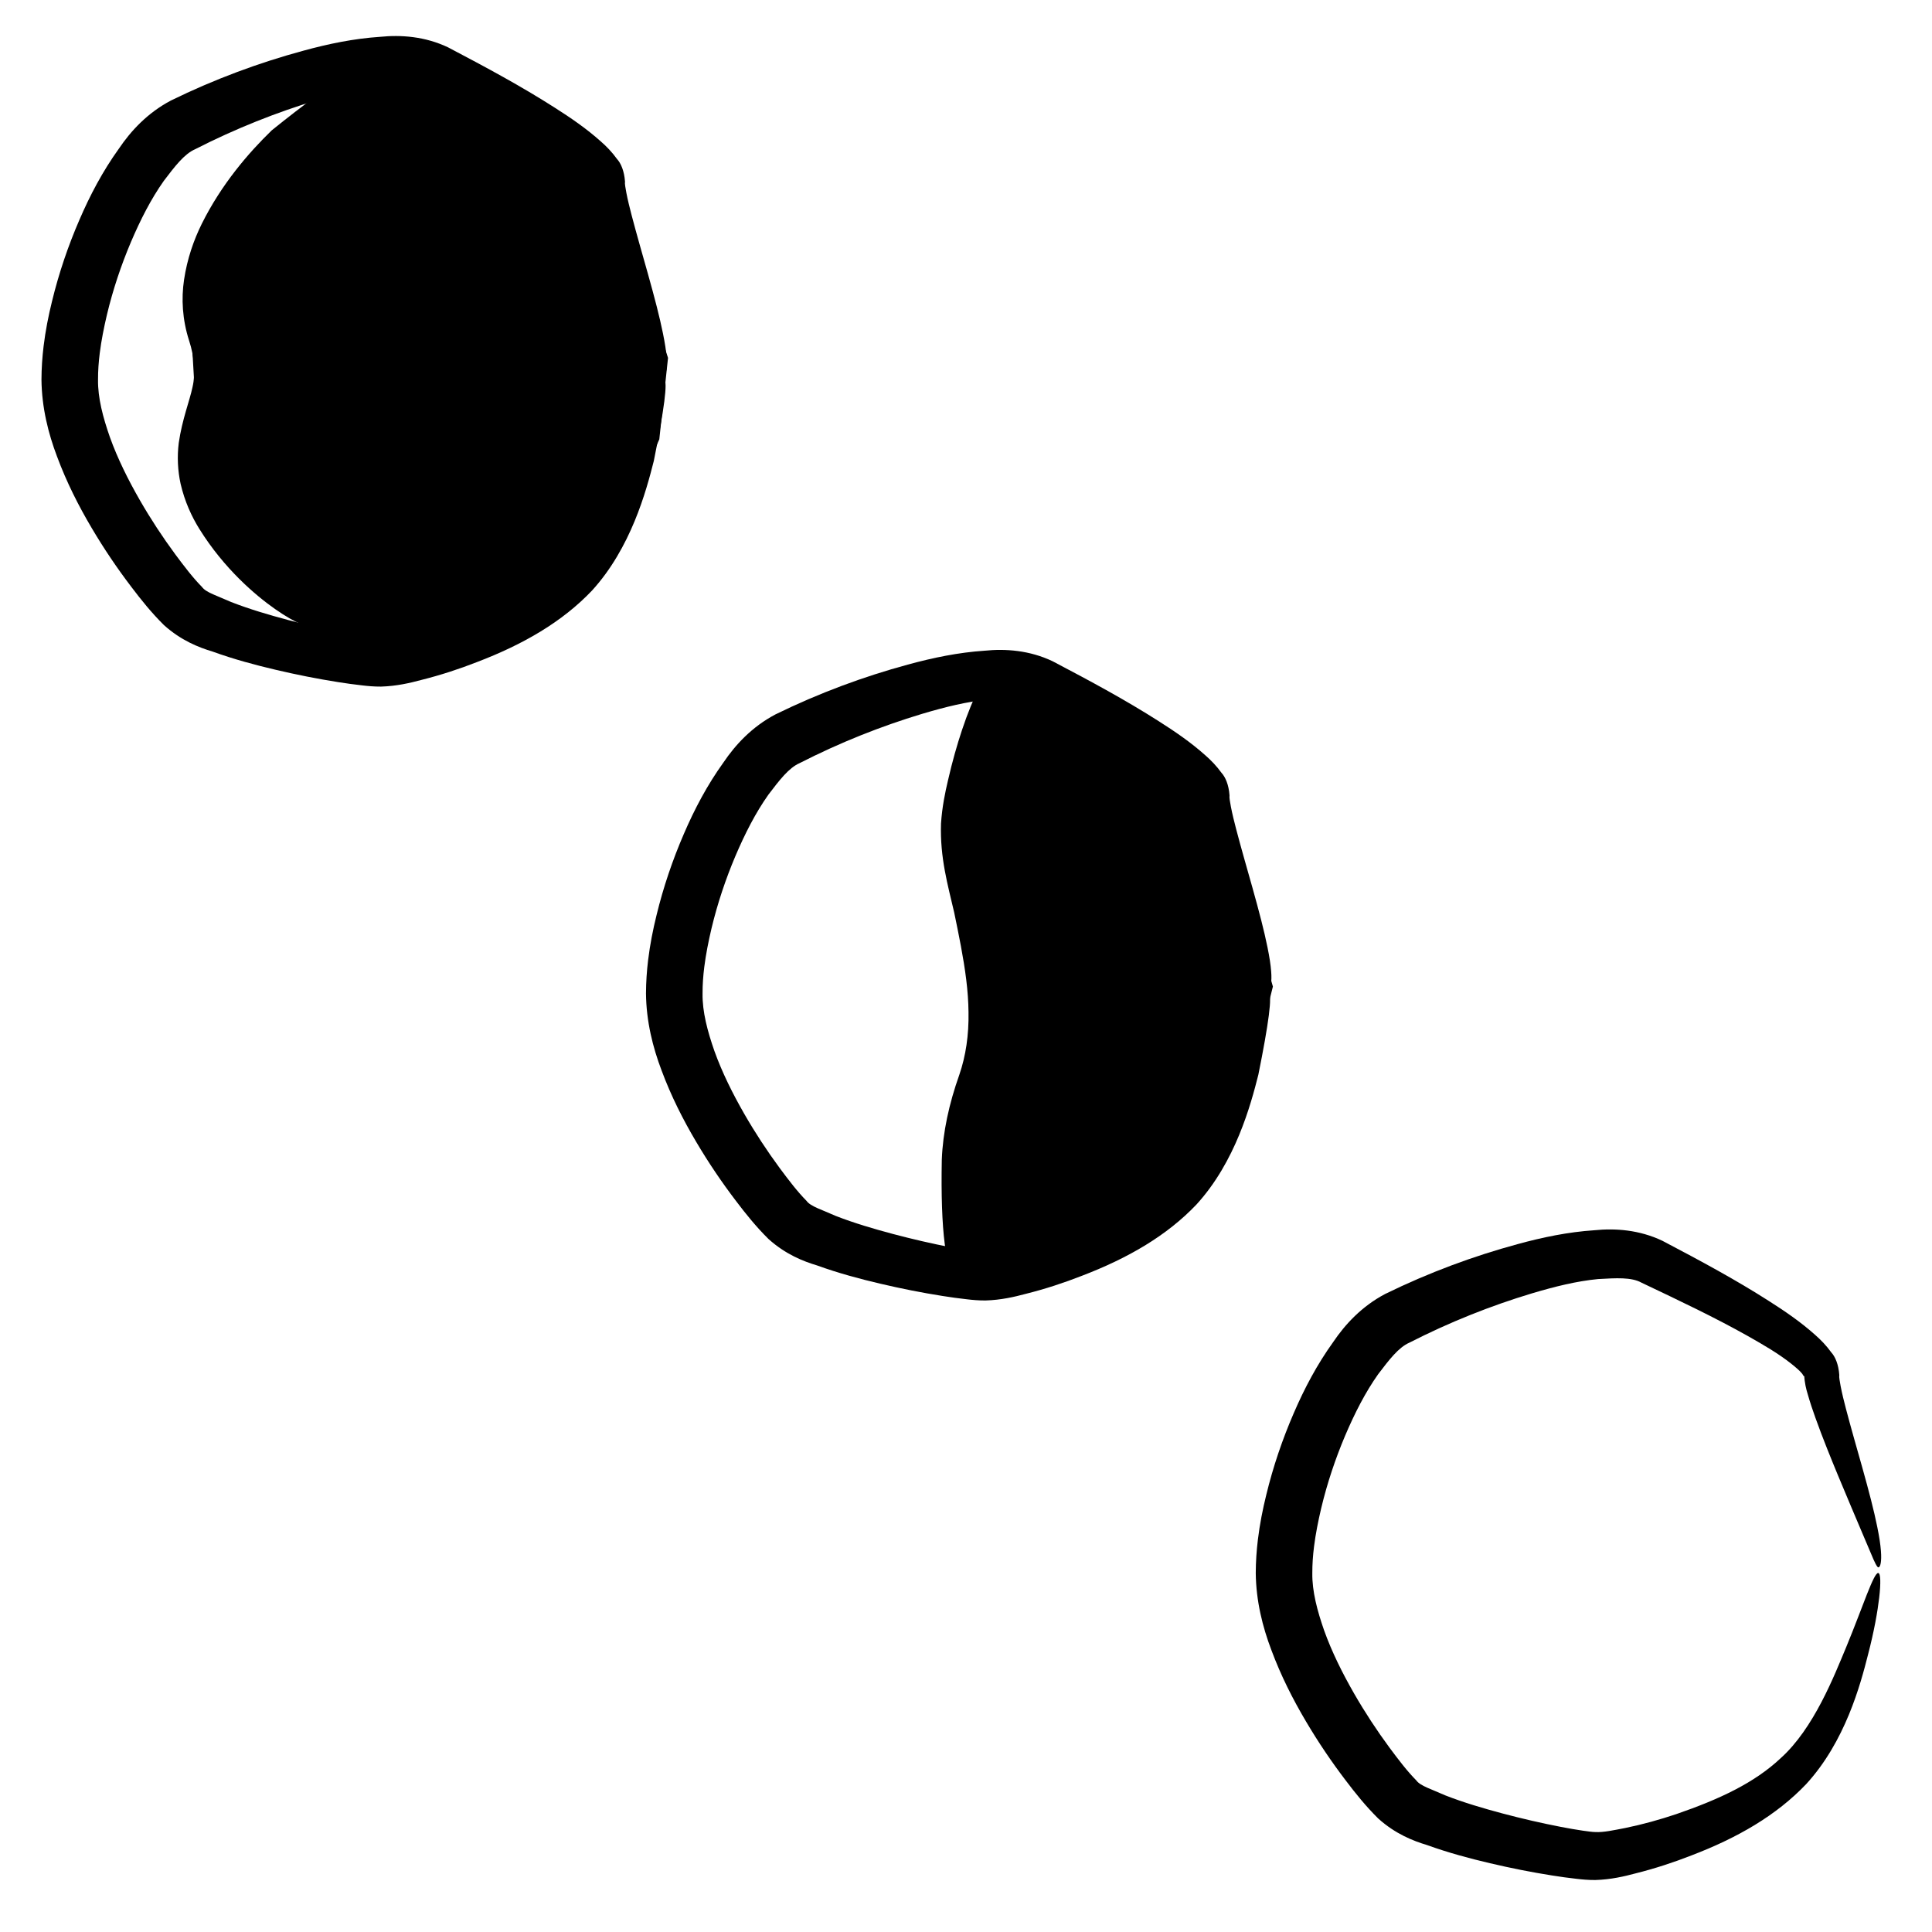 <?xml version="1.0" encoding="UTF-8" standalone="no"?>
<svg
   xmlns:dc="http://purl.org/dc/elements/1.1/"
   xmlns:cc="http://creativecommons.org/ns#"
   xmlns:rdf="http://www.w3.org/1999/02/22-rdf-syntax-ns#"
   xmlns:svg="http://www.w3.org/2000/svg"
   xmlns="http://www.w3.org/2000/svg"
   xmlns:sodipodi="http://sodipodi.sourceforge.net/DTD/sodipodi-0.dtd"
   xmlns:inkscape="http://www.inkscape.org/namespaces/inkscape"
   inkscape:version="1.0 (4035a4fb49, 2020-05-01)"
   sodipodi:docname="hecate1.svg"
   width="256.0px"
   height="256.0px"
   viewBox="0 0 256.0 256.0"
   version="1.1"
   id="SVGRoot">
  <defs
     id="defs833">
    <inkscape:path-effect
       fuse_tolerance="0"
       hide_knot="false"
       vertical_pattern="false"
       prop_units="false"
       tang_offset="0"
       normal_offset="0"
       spacing="0"
       scale_y_rel="false"
       prop_scale="1"
       copytype="single_stretched"
       pattern="M 0,5 C 0,2.24 2.24,0 5,0 7.76,0 10,2.24 10,5 10,7.76 7.76,10 5,10 2.24,10 0,7.76 0,5 Z"
       lpeversion="1"
       is_visible="true"
       id="path-effect1476"
       effect="skeletal" />
    <inkscape:path-effect
       fuse_tolerance="0"
       hide_knot="false"
       vertical_pattern="false"
       prop_units="false"
       tang_offset="0"
       normal_offset="0"
       spacing="0"
       scale_y_rel="false"
       prop_scale="1"
       copytype="single_stretched"
       pattern="m 4.13,-3.296 c 0,-2.76 2.24,-5 5,-5 2.76,0 5,2.24 5,5 0,2.76 -2.24,5 -5,5 -2.76,0 -5,-2.24 -5,-5 z"
       lpeversion="1"
       is_visible="true"
       id="path-effect1472"
       effect="skeletal" />
    <inkscape:path-effect
       effect="skeletal"
       id="path-effect1468"
       is_visible="true"
       lpeversion="1"
       pattern="m 132.998,238.425 c 0,-2.07 1.68,-3.75 3.75,-3.75 2.07,0 3.75,1.68 3.75,3.75 0,2.07 -1.68,3.75 -3.75,3.75 -2.07,0 -3.75,-1.68 -3.75,-3.75 z"
       copytype="single_stretched"
       prop_scale="1"
       scale_y_rel="false"
       spacing="0"
       normal_offset="0"
       tang_offset="0"
       prop_units="false"
       vertical_pattern="false"
       hide_knot="false"
       fuse_tolerance="0" />
    <inkscape:path-effect
       fuse_tolerance="0"
       hide_knot="false"
       vertical_pattern="false"
       prop_units="false"
       tang_offset="0"
       normal_offset="0"
       spacing="0"
       scale_y_rel="false"
       prop_scale="1"
       copytype="single_stretched"
       pattern="m 9.091,7.02 c 0,-2.76 2.24,-5 5,-5 2.76,0 5,2.24 5,5 0,2.76 -2.24,5 -5,5 -2.76,0 -5,-2.24 -5,-5 z"
       lpeversion="1"
       is_visible="true"
       id="path-effect1449"
       effect="skeletal" />
    <inkscape:path-effect
       effect="skeletal"
       id="path-effect1445"
       is_visible="true"
       lpeversion="1"
       pattern="m 104.072,40.089 c 0,-2.07 1.68,-3.75 3.75,-3.75 2.07,0 3.75,1.68 3.75,3.75 0,2.07 -1.68,3.75 -3.75,3.75 -2.07,0 -3.75,-1.68 -3.75,-3.75 z"
       copytype="single_stretched"
       prop_scale="1"
       scale_y_rel="false"
       spacing="0"
       normal_offset="0"
       tang_offset="0"
       prop_units="false"
       vertical_pattern="false"
       hide_knot="false"
       fuse_tolerance="0" />
    <inkscape:path-effect
       fuse_tolerance="0"
       hide_knot="false"
       vertical_pattern="false"
       prop_units="false"
       tang_offset="0"
       normal_offset="0"
       spacing="0"
       scale_y_rel="false"
       prop_scale="1"
       copytype="single_stretched"
       pattern="M 0,5 C 0,2.24 2.24,0 5,0 7.76,0 10,2.24 10,5 10,7.76 7.76,10 5,10 2.24,10 0,7.76 0,5 Z"
       lpeversion="1"
       is_visible="true"
       id="path-effect1426"
       effect="skeletal" />
    <inkscape:path-effect
       fuse_tolerance="0"
       hide_knot="false"
       vertical_pattern="false"
       prop_units="false"
       tang_offset="0"
       normal_offset="0"
       spacing="0"
       scale_y_rel="false"
       prop_scale="1"
       copytype="single_stretched"
       pattern="m 117.643,144.687 c 0,-2.07 1.68,-3.75 3.75,-3.75 2.07,0 3.75,1.68 3.75,3.75 0,2.07 -1.68,3.75 -3.75,3.75 -2.07,0 -3.75,-1.68 -3.75,-3.75 z"
       lpeversion="1"
       is_visible="true"
       id="path-effect1422"
       effect="skeletal" />
    <inkscape:path-effect
       fuse_tolerance="0"
       hide_knot="false"
       vertical_pattern="false"
       prop_units="false"
       tang_offset="0"
       normal_offset="0"
       spacing="0"
       scale_y_rel="false"
       prop_scale="1"
       copytype="single_stretched"
       pattern="M 0,5 C 0,2.24 2.24,0 5,0 7.76,0 10,2.24 10,5 10,7.76 7.76,10 5,10 2.24,10 0,7.76 0,5 Z"
       lpeversion="1"
       is_visible="true"
       id="path-effect1418"
       effect="skeletal" />
  </defs>
  <sodipodi:namedview
     inkscape:snap-global="false"
     inkscape:window-maximized="1"
     inkscape:window-y="-8"
     inkscape:window-x="-8"
     inkscape:window-height="1017"
     inkscape:window-width="1920"
     showgrid="true"
     inkscape:document-rotation="0"
     inkscape:current-layer="layer1"
     inkscape:document-units="px"
     inkscape:cy="208.65415"
     inkscape:cx="317.75779"
     inkscape:zoom="0.98994949"
     inkscape:pageshadow="2"
     inkscape:pageopacity="0.0"
     borderopacity="1.0"
     bordercolor="#666666"
     pagecolor="#ffffff"
     id="base">
    <inkscape:grid
       type="xygrid"
       id="grid1403" />
  </sodipodi:namedview>
  <g
     id="layer1"
     inkscape:groupmode="layer"
     inkscape:label="Layer 1">
    <path
       sodipodi:nodetypes="csssssssc"
       inkscape:original-d="m 248.89088,208.43652 c 0,0 -3.74995,18.74974 -11.24984,26.24963 -7.4999,7.4999 -22.49969,11.24984 -26.24963,11.24984 -3.74995,0 -22.49969,-3.74994 -26.24964,-7.49989 -3.74994,-3.74995 -14.99979,-18.74974 -14.99979,-29.99958 0,-11.24984 7.4999,-29.99958 14.99979,-33.74952 7.4999,-3.74995 26.24964,-11.24985 33.74953,-7.4999 7.49989,3.74995 22.49968,11.24984 22.49968,14.99979 0,3.74995 7.4999,21.74969 7.4999,25.49964"
       inkscape:path-effect="#path-effect1422"
       id="path1420"
       d="m 248.891,208.437 c 0.02,0.004 0.038,0.013 0.056,0.027 0,0 0,0 0,0 0.017,0.013 0.032,0.031 0.046,0.053 0.029,0.044 0.054,0.105 0.075,0.184 0,0 0,0 0,0 l 0,0 c 0.041,0.155 0.067,0.376 0.076,0.661 l 0,0 c 0.018,0.548 -0.025,1.333 -0.142,2.34 l 0,0 c -0.207,1.788 -0.66,4.406 -1.479,7.544 l 0,0 c -1.021,4.035 -3.03,11.514 -8.18,17.142 l 0,0 c -3.945,4.153 -9.128,7.143 -15.238,9.473 l 0,0 c -2.324,0.909 -4.797,1.726 -7.399,2.376 l 0,0 c -1.472,0.394 -3.252,0.815 -5.316,0.875 l 0,0 -1e-5,0 0,0 c -0.939,0.005 -1.755,-0.073 -2.449,-0.155 h 0 l -1e-5,0 0,0 c -1.106,-0.12 -2.193,-0.274 -3.27,-0.445 l 0,0 c -2.71,-0.428 -5.451,-0.97 -8.229,-1.624 l 0,0 c -2.705,-0.633 -5.539,-1.392 -8.375,-2.417 l 0,0 c -1.799,-0.539 -4.173,-1.459 -6.448,-3.513 -1.644,-1.628 -3.025,-3.348 -4.301,-5.037 l 0,0 c -1.877,-2.462 -3.642,-5.07 -5.265,-7.817 l 0,0 c -1.736,-2.928 -3.338,-6.086 -4.597,-9.483 l 0,0 c -1.155,-3.043 -2.023,-6.477 -2.062,-10.186 0.005,-1.497 0.106,-2.974 0.282,-4.429 0.248,-2.052 0.643,-4.038 1.114,-5.943 0.908,-3.741 2.136,-7.348 3.623,-10.78 1.413,-3.288 3.105,-6.487 5.24,-9.454 1.577,-2.336 3.767,-4.721 6.877,-6.368 5.836,-2.859 11.744,-5.033 17.553,-6.606 3.332,-0.914 6.699,-1.61 10.167,-1.842 2.78,-0.281 5.954,-0.065 9.029,1.398 5.164,2.714 9.664,5.138 14.069,7.95 2.198,1.395 4.268,2.815 6.185,4.531 0.718,0.63 1.453,1.377 2.117,2.299 0,0 1e-5,0 1e-5,0 0.52,0.563 0.963,1.586 1.066,2.993 -0.051,0.312 0.068,0.832 0.18,1.497 0.186,0.968 0.435,1.96 0.684,2.918 0.658,2.528 1.598,5.761 2.163,7.782 0.925,3.31 1.549,5.691 2.006,7.945 0.263,1.297 0.418,2.305 0.484,3.18 0.113,1.425 -0.073,2.177 -0.342,2.177 -0.167,0 -0.496,-0.663 -0.987,-1.86 -0.315,-0.743 -0.719,-1.693 -1.215,-2.861 -0.396,-0.933 -2.311,-5.444 -3.15,-7.477 -0.878,-2.123 -2.006,-4.88 -2.993,-7.639 -0.345,-0.963 -0.705,-2.014 -1.016,-3.123 -0.198,-0.63 -0.413,-1.473 -0.464,-2.54 0.095,0.248 -0.063,0.256 -0.252,-0.141 0,0 0,-1e-5 0,-1e-5 -0.348,-0.438 -0.863,-0.858 -1.487,-1.363 -1.673,-1.321 -3.571,-2.43 -5.768,-3.672 -4.373,-2.453 -8.759,-4.534 -14.055,-7.05 -1.34,-0.745 -3.345,-0.609 -5.737,-0.477 -2.843,0.273 -5.737,0.99 -8.817,1.908 -5.373,1.622 -10.824,3.773 -16.196,6.519 -1.44,0.627 -2.683,2.269 -4.138,4.178 -1.709,2.414 -3.105,5.163 -4.369,8.124 -1.303,3.077 -2.379,6.294 -3.174,9.61 -0.402,1.712 -0.744,3.419 -0.955,5.1 -0.15,1.192 -0.233,2.363 -0.228,3.513 -0.039,2.429 0.662,5.02 1.571,7.626 l 0,0 c 1.029,2.866 2.419,5.644 3.958,8.329 l 0,0 c 1.444,2.511 3.02,4.908 4.696,7.183 l 0,0 c 1.207,1.622 2.33,3.102 3.55,4.338 0.515,0.735 2.056,1.182 3.864,1.995 l 0,0 c 2.435,0.952 5.007,1.706 7.562,2.388 l 0,0 c 2.611,0.693 5.177,1.285 7.708,1.774 l 0,0 c 1.009,0.194 1.984,0.369 2.94,0.507 l 0,0 c 0,0 1e-5,0 1e-5,0 0.68,0.09 1.224,0.177 1.652,0.182 l 0,0 1e-5,0 0,0 c 1.088,0.059 2.439,-0.246 3.942,-0.532 l 0,0 c 2.339,-0.479 4.611,-1.117 6.781,-1.843 l 0,0 c 5.779,-1.993 10.362,-4.15 13.824,-7.402 l 0,0 c 4.411,-3.945 7.123,-10.979 8.685,-14.703 l 0,0 c 1.208,-2.931 2.078,-5.309 2.742,-6.987 l 0,0 c 0.367,-0.926 0.67,-1.642 0.916,-2.123 l 0,0 c 0.128,-0.251 0.242,-0.44 0.342,-0.563 l 0,0 c 0,0 0,0 0,0 0.051,-0.063 0.098,-0.109 0.142,-0.138 0.022,-0.015 0.043,-0.025 0.064,-0.03 0,0 0,0 0,0 0.022,-0.006 0.042,-0.007 0.062,-0.003 z"
       style="fill:#000000;stroke:none;stroke-width:0.75px;stroke-linecap:butt;stroke-linejoin:miter;stroke-opacity:1" />
    <g
       transform="translate(-82.327,-24.244)"
       id="g1485">
      <path
         sodipodi:nodetypes="csssssssc"
         inkscape:original-d="m 170.31769,74.543513 c 0,0 -3.74995,18.74973 -11.24984,26.249627 -7.4999,7.49991 -22.49969,11.24985 -26.24963,11.24985 -3.74995,0 -22.49969,-3.74994 -26.24964,-7.49989 -3.74994,-3.74996 -14.999778,-18.749747 -14.999778,-29.999587 0,-11.24984 7.49989,-29.999579 14.999778,-33.749526 7.4999,-3.749948 26.24964,-11.249842 33.74953,-7.499895 7.49989,3.749947 22.49968,11.249842 22.49968,14.999789 0,3.749942 7.4999,21.749692 7.4999,25.499642"
         inkscape:path-effect="#path-effect1445"
         id="path1420-5"
         d="m 170.318,74.544 c 0.525,0.143 0.016,3.971 -1.356,10.77 0,0 0,3e-6 0,3e-6 -1.021,4.035 -3.035,11.531 -8.191,17.183 -3.945,4.153 -9.128,7.143 -15.238,9.473 -2.324,0.909 -4.797,1.726 -7.399,2.376 -1.472,0.394 -3.252,0.815 -5.316,0.875 0,0 -1e-5,0 -1e-5,0 -0.939,0.005 -1.755,-0.073 -2.449,-0.155 0,0 -1e-5,0 -1e-5,0 -1.106,-0.12 -2.193,-0.274 -3.27,-0.445 -2.71,-0.428 -5.451,-0.97 -8.229,-1.624 -2.705,-0.633 -5.539,-1.392 -8.375,-2.417 -1.799,-0.539 -4.173,-1.459 -6.448,-3.513 -1.644,-1.628 -3.025,-3.348 -4.301,-5.037 -1.877,-2.462 -3.642,-5.07 -5.265,-7.817 -1.736,-2.928 -3.338,-6.086 -4.597,-9.483 -1.155,-3.043 -2.023,-6.477 -2.062,-10.186 0.005,-1.497 0.106,-2.974 0.282,-4.429 0.248,-2.052 0.643,-4.038 1.114,-5.942 0.908,-3.741 2.136,-7.348 3.623,-10.78 1.413,-3.288 3.105,-6.487 5.24,-9.454 1.577,-2.336 3.767,-4.721 6.877,-6.368 5.836,-2.859 11.744,-5.033 17.553,-6.606 3.332,-0.914 6.699,-1.61 10.167,-1.842 2.78,-0.281 5.954,-0.065 9.029,1.398 5.164,2.714 9.664,5.138 14.069,7.95 2.198,1.395 4.268,2.815 6.185,4.531 0.718,0.63 1.453,1.377 2.117,2.299 0,0 1e-5,6e-6 1e-5,6e-6 0.52,0.563 0.963,1.586 1.066,2.993 -0.051,0.312 0.068,0.832 0.18,1.497 0.186,0.968 0.435,1.96 0.684,2.918 0.658,2.528 1.598,5.761 2.163,7.782 0.925,3.31 1.549,5.691 2.006,7.945 0.263,1.297 0.418,2.305 0.484,3.18 0.113,1.425 -0.073,2.177 -0.342,2.177 -0.167,0 -0.496,-0.663 -0.987,-1.86 -0.315,-0.743 -0.719,-1.693 -1.215,-2.861 -0.396,-0.933 -2.311,-5.444 -3.15,-7.477 -0.878,-2.123 -2.006,-4.88 -2.993,-7.639 -0.345,-0.963 -0.705,-2.014 -1.016,-3.123 -0.198,-0.63 -0.413,-1.473 -0.464,-2.54 0.095,0.248 -0.063,0.256 -0.252,-0.141 0,0 0,-4e-6 0,-4e-6 -0.348,-0.438 -0.863,-0.858 -1.487,-1.363 -1.673,-1.321 -3.571,-2.43 -5.768,-3.672 -4.373,-2.453 -8.759,-4.534 -14.055,-7.05 -1.34,-0.745 -3.345,-0.609 -5.737,-0.477 -2.843,0.273 -5.737,0.99 -8.817,1.908 -5.373,1.622 -10.824,3.773 -16.196,6.519 -1.44,0.627 -2.683,2.269 -4.138,4.178 -1.709,2.414 -3.105,5.163 -4.369,8.124 -1.303,3.077 -2.379,6.294 -3.174,9.61 -0.402,1.712 -0.744,3.419 -0.955,5.1 -0.15,1.192 -0.233,2.363 -0.228,3.513 -0.039,2.429 0.662,5.02 1.571,7.626 1.029,2.866 2.419,5.644 3.958,8.329 1.444,2.511 3.02,4.908 4.696,7.183 1.207,1.622 2.33,3.102 3.55,4.338 0.515,0.735 2.056,1.182 3.864,1.995 2.435,0.952 5.007,1.706 7.562,2.388 2.611,0.693 5.177,1.285 7.708,1.774 1.009,0.194 1.984,0.369 2.94,0.507 0,0 1e-5,0 1e-5,0 0.68,0.09 1.224,0.177 1.652,0.182 0,0 1e-5,0 1e-5,0 1.088,0.059 2.439,-0.246 3.942,-0.532 2.339,-0.479 4.611,-1.117 6.781,-1.843 5.779,-1.993 10.362,-4.15 13.824,-7.402 4.404,-3.922 7.111,-10.937 8.673,-14.663 0,0 0,-4e-6 0,-4e-6 2.249,-6.474 3.754,-10.027 4.279,-9.884 z"
         style="fill:#000000;stroke:none;stroke-width:0.75px;stroke-linecap:butt;stroke-linejoin:miter;stroke-opacity:1" />
      <path
         style="fill:#000000;stroke:none;stroke-width:1px;stroke-linecap:butt;stroke-linejoin:miter;stroke-opacity:1"
         d="m 134.091,32.02 c 1.131,1.187 -2.913,7.053 -9.97,15.027 0,1e-6 0,2e-6 0,2e-6 -2.226,3.13 -4.801,6.902 -6.3,10.791 -0.629,1.61 -1.14,3.223 -1.278,4.734 -0.115,1.303 -0.058,2.591 0.322,3.625 0.009,0.026 0.018,0.053 0.026,0.079 1.256,3.775 1.407,7.804 0.448,11.614 -0.813,3.045 -1.871,5.03 -2.139,6.483 -0.189,0.81 -0.249,1.642 -0.183,2.433 0.072,1.169 0.494,2.476 0.993,3.766 1.63,4.141 4.783,8.798 6.2,11.159 1.701,2.835 2.495,4.676 1.881,5.29 -0.598,0.598 -2.49,-0.1 -5.304,-2.068 -2.625,-1.836 -6.765,-5.358 -10.043,-10.621 -1.009,-1.624 -1.94,-3.617 -2.489,-5.991 -0.375,-1.729 -0.473,-3.559 -0.242,-5.414 0.451,-3.119 1.446,-5.586 1.819,-7.371 0.434,-1.86 0.245,-4.035 -0.439,-6.151 -0.005,-0.015 -0.01,-0.03 -0.015,-0.045 -0.887,-2.767 -1.042,-5.528 -0.662,-8.056 0.417,-2.788 1.291,-5.269 2.347,-7.405 2.623,-5.265 6.165,-9.365 9.261,-12.377 0,0 0,-10e-7 0,-10e-7 8.562,-6.908 14.635,-10.69 15.767,-9.501 z"
         id="path1447"
         inkscape:path-effect="#path-effect1449"
         inkscape:original-d="m 134.09137,32.020305 c 0,0 -26.96954,20.757614 -21.96954,35.757614 5,15 -13.030457,14.242386 11.96954,39.242391"
         sodipodi:nodetypes="csc" />
      <path
         style="fill:#000000;fill-opacity:1;stroke:#000000;stroke-width:1px;stroke-linecap:butt;stroke-linejoin:miter;stroke-opacity:1"
         d="m 132.204,32.704 -19.067,19.698 -4.798,18.688 1.01,17.425 9.596,12.374 5.43,8.965 14.773,1.136 16.541,-6.819 6.819,-6.819 6.692,-15.026 1.136,-10.607 -7.829,-24.117 -18.309,-13.385 z"
         id="path1478" />
    </g>
    <g
       transform="translate(52.737,-37.585)"
       id="g1490">
      <path
         sodipodi:nodetypes="csssssssc"
         inkscape:original-d="m 115.3564,169.22701 c 0,0 -3.74995,18.74974 -11.24984,26.24963 -7.499904,7.4999 -22.499694,11.24984 -26.249634,11.24984 -3.74995,0 -22.49969,-3.74994 -26.24964,-7.49989 -3.74994,-3.74995 -14.99979,-18.74974 -14.99979,-29.99958 0,-11.24984 7.4999,-29.99958 14.99979,-33.74952 7.4999,-3.74995 26.24964,-11.24985 33.74953,-7.4999 7.49989,3.74995 22.499684,11.24984 22.499684,14.99979 0,3.74995 7.4999,21.74969 7.4999,25.49964"
         inkscape:path-effect="#path-effect1468"
         id="path1420-8"
         d="m 115.356,169.227 c 0.525,0.143 0.016,3.971 -1.356,10.77 0,0 0,0 0,0 -1.021,4.035 -3.035,11.531 -8.191,17.183 -3.945,4.153 -9.128,7.143 -15.238,9.473 -2.324,0.909 -4.797,1.726 -7.399,2.376 -1.472,0.394 -3.252,0.815 -5.316,0.875 0,0 -8e-6,0 -8e-6,0 -0.939,0.005 -1.755,-0.073 -2.449,-0.155 0,0 -9e-6,0 -9e-6,0 -1.106,-0.12 -2.193,-0.274 -3.27,-0.445 -2.71,-0.428 -5.451,-0.97 -8.229,-1.624 -2.705,-0.633 -5.539,-1.392 -8.375,-2.417 -1.799,-0.539 -4.173,-1.459 -6.448,-3.513 -1.644,-1.628 -3.025,-3.348 -4.301,-5.037 -1.877,-2.462 -3.642,-5.07 -5.265,-7.817 -1.736,-2.928 -3.338,-6.086 -4.597,-9.483 -1.155,-3.043 -2.023,-6.477 -2.062,-10.186 0.005,-1.497 0.106,-2.974 0.282,-4.428 0.248,-2.052 0.643,-4.038 1.114,-5.943 0.908,-3.741 2.136,-7.348 3.623,-10.78 1.413,-3.288 3.105,-6.487 5.24,-9.454 1.577,-2.336 3.767,-4.721 6.877,-6.368 5.836,-2.859 11.744,-5.033 17.553,-6.606 3.332,-0.914 6.699,-1.61 10.167,-1.842 2.78,-0.281 5.954,-0.065 9.029,1.398 5.164,2.714 9.664,5.138 14.07,7.95 2.198,1.395 4.268,2.815 6.185,4.531 0.718,0.63 1.453,1.377 2.117,2.299 0,0 0,0 0,0 0.52,0.563 0.963,1.586 1.066,2.993 -0.051,0.312 0.068,0.832 0.18,1.497 0.186,0.968 0.435,1.96 0.684,2.918 0.658,2.528 1.598,5.761 2.163,7.782 0.925,3.31 1.549,5.691 2.006,7.945 0.263,1.297 0.418,2.305 0.484,3.18 0.113,1.425 -0.073,2.177 -0.342,2.177 -0.167,0 -0.496,-0.663 -0.987,-1.86 -0.315,-0.743 -0.719,-1.693 -1.215,-2.861 -0.396,-0.933 -2.311,-5.444 -3.15,-7.477 -0.878,-2.123 -2.006,-4.88 -2.993,-7.639 -0.345,-0.963 -0.705,-2.014 -1.016,-3.123 -0.198,-0.63 -0.413,-1.473 -0.464,-2.54 0.095,0.248 -0.063,0.256 -0.252,-0.141 0,0 0,0 0,0 -0.348,-0.438 -0.863,-0.858 -1.487,-1.363 -1.673,-1.321 -3.571,-2.43 -5.768,-3.672 -4.373,-2.453 -8.759,-4.534 -14.055,-7.05 -1.34,-0.745 -3.345,-0.609 -5.737,-0.477 -2.843,0.273 -5.737,0.99 -8.817,1.908 -5.373,1.622 -10.824,3.773 -16.196,6.519 -1.44,0.627 -2.683,2.269 -4.138,4.178 -1.709,2.414 -3.105,5.163 -4.369,8.124 -1.303,3.077 -2.379,6.294 -3.174,9.61 -0.402,1.712 -0.744,3.419 -0.955,5.1 -0.15,1.192 -0.233,2.363 -0.228,3.513 -0.039,2.429 0.662,5.02 1.571,7.626 1.029,2.866 2.419,5.644 3.958,8.329 1.444,2.511 3.02,4.908 4.696,7.183 1.207,1.622 2.33,3.102 3.55,4.338 0.515,0.735 2.056,1.182 3.864,1.995 2.435,0.952 5.007,1.706 7.562,2.388 2.611,0.693 5.177,1.285 7.708,1.774 1.009,0.194 1.984,0.369 2.94,0.507 0,0 8e-6,0 8e-6,0 0.68,0.09 1.224,0.177 1.652,0.182 -3e-6,0 5e-6,0 5e-6,0 1.088,0.059 2.439,-0.246 3.942,-0.532 2.339,-0.479 4.611,-1.117 6.781,-1.843 5.779,-1.993 10.362,-4.15 13.824,-7.402 4.404,-3.922 7.111,-10.937 8.673,-14.663 0,0 0,0 0,0 2.249,-6.474 3.754,-10.027 4.279,-9.884 z"
         style="fill:#000000;stroke:none;stroke-width:0.75px;stroke-linecap:butt;stroke-linejoin:miter;stroke-opacity:1" />
      <path
         style="fill:#000000;stroke:none;stroke-width:1px;stroke-linecap:butt;stroke-linejoin:miter;stroke-opacity:1"
         d="m 79.13,126.704 c 0.042,0.008 0.082,0.02 0.121,0.036 0.037,0.015 0.073,0.033 0.108,0.055 0.07,0.043 0.137,0.101 0.2,0.171 0,0 0,0 0,0 v 0 c 0.125,0.139 0.239,0.329 0.342,0.568 v 0 c 0.198,0.461 0.354,1.104 0.473,1.911 v 0 c 0.215,1.464 0.304,3.449 0.305,5.884 v 0 c 2.28e-4,2.06 -0.06,4.1 -0.118,6.635 v 0 c -0.034,1.609 -0.108,3.337 0.033,4.74 v 0 c 0,0 0,0 0,0 0.144,2.403 1.485,5.341 2.542,9.469 0.855,3.03 1.652,6.416 2.073,10.023 0.214,1.827 0.325,3.663 0.314,5.508 -0.056,4.217 -0.96,8.214 -2.54,11.763 -1.524,3.293 -2.589,5.982 -3.207,8.696 -2,9.04 -4.087,14.726 -5.645,14.541 -1.558,-0.185 -2.252,-6.202 -2.074,-15.459 0.143,-3.64 0.95,-7.375 2.323,-11.251 0.857,-2.488 1.272,-5.286 1.216,-8.29 -0.012,-1.397 -0.12,-2.832 -0.303,-4.324 -0.357,-2.911 -0.996,-5.989 -1.596,-8.895 -0.836,-3.612 -1.896,-7.242 -1.744,-11.781 0,0 10e-7,0 10e-7,0 v 0 c 0.144,-2.201 0.553,-4.146 0.924,-5.715 v 0 c 0.568,-2.5 1.221,-4.76 1.843,-6.632 v 0 c 0.779,-2.346 1.558,-4.222 2.268,-5.522 v 0 c 0.395,-0.723 0.771,-1.272 1.122,-1.634 v 0 c 0.182,-0.188 0.357,-0.325 0.525,-0.409 v 0 c 0,0 0,0 0,0 0.085,-0.043 0.168,-0.072 0.249,-0.087 0.041,-0.008 0.081,-0.012 0.121,-0.012 0.043,-4.4e-4 0.084,0.003 0.126,0.011 z"
         id="path1470"
         inkscape:path-effect="#path-effect1472"
         inkscape:original-d="m 79.130079,126.7038 c 0,0 -2.857143,15 -2.857143,20 0,5 4.285714,15 4.285714,25 0,10 -3.460728,10.07012 -4.642857,20 l -1.785714,15"
         sodipodi:nodetypes="csssc" />
      <path
         style="fill:#000000;fill-opacity:1;stroke:#000000;stroke-width:1px;stroke-linecap:butt;stroke-linejoin:miter;stroke-opacity:1"
         d="m 78.413,127.784 -3.788,17.299 4.546,26.517 -6.061,33.335 6.061,2.273 19.698,-7.197 8.334,-7.829 4.672,-9.723 3.536,-14.142 -7.45,-26.138 -21.466,-14.142 z"
         id="path1480" />
    </g>
  </g>
</svg>
